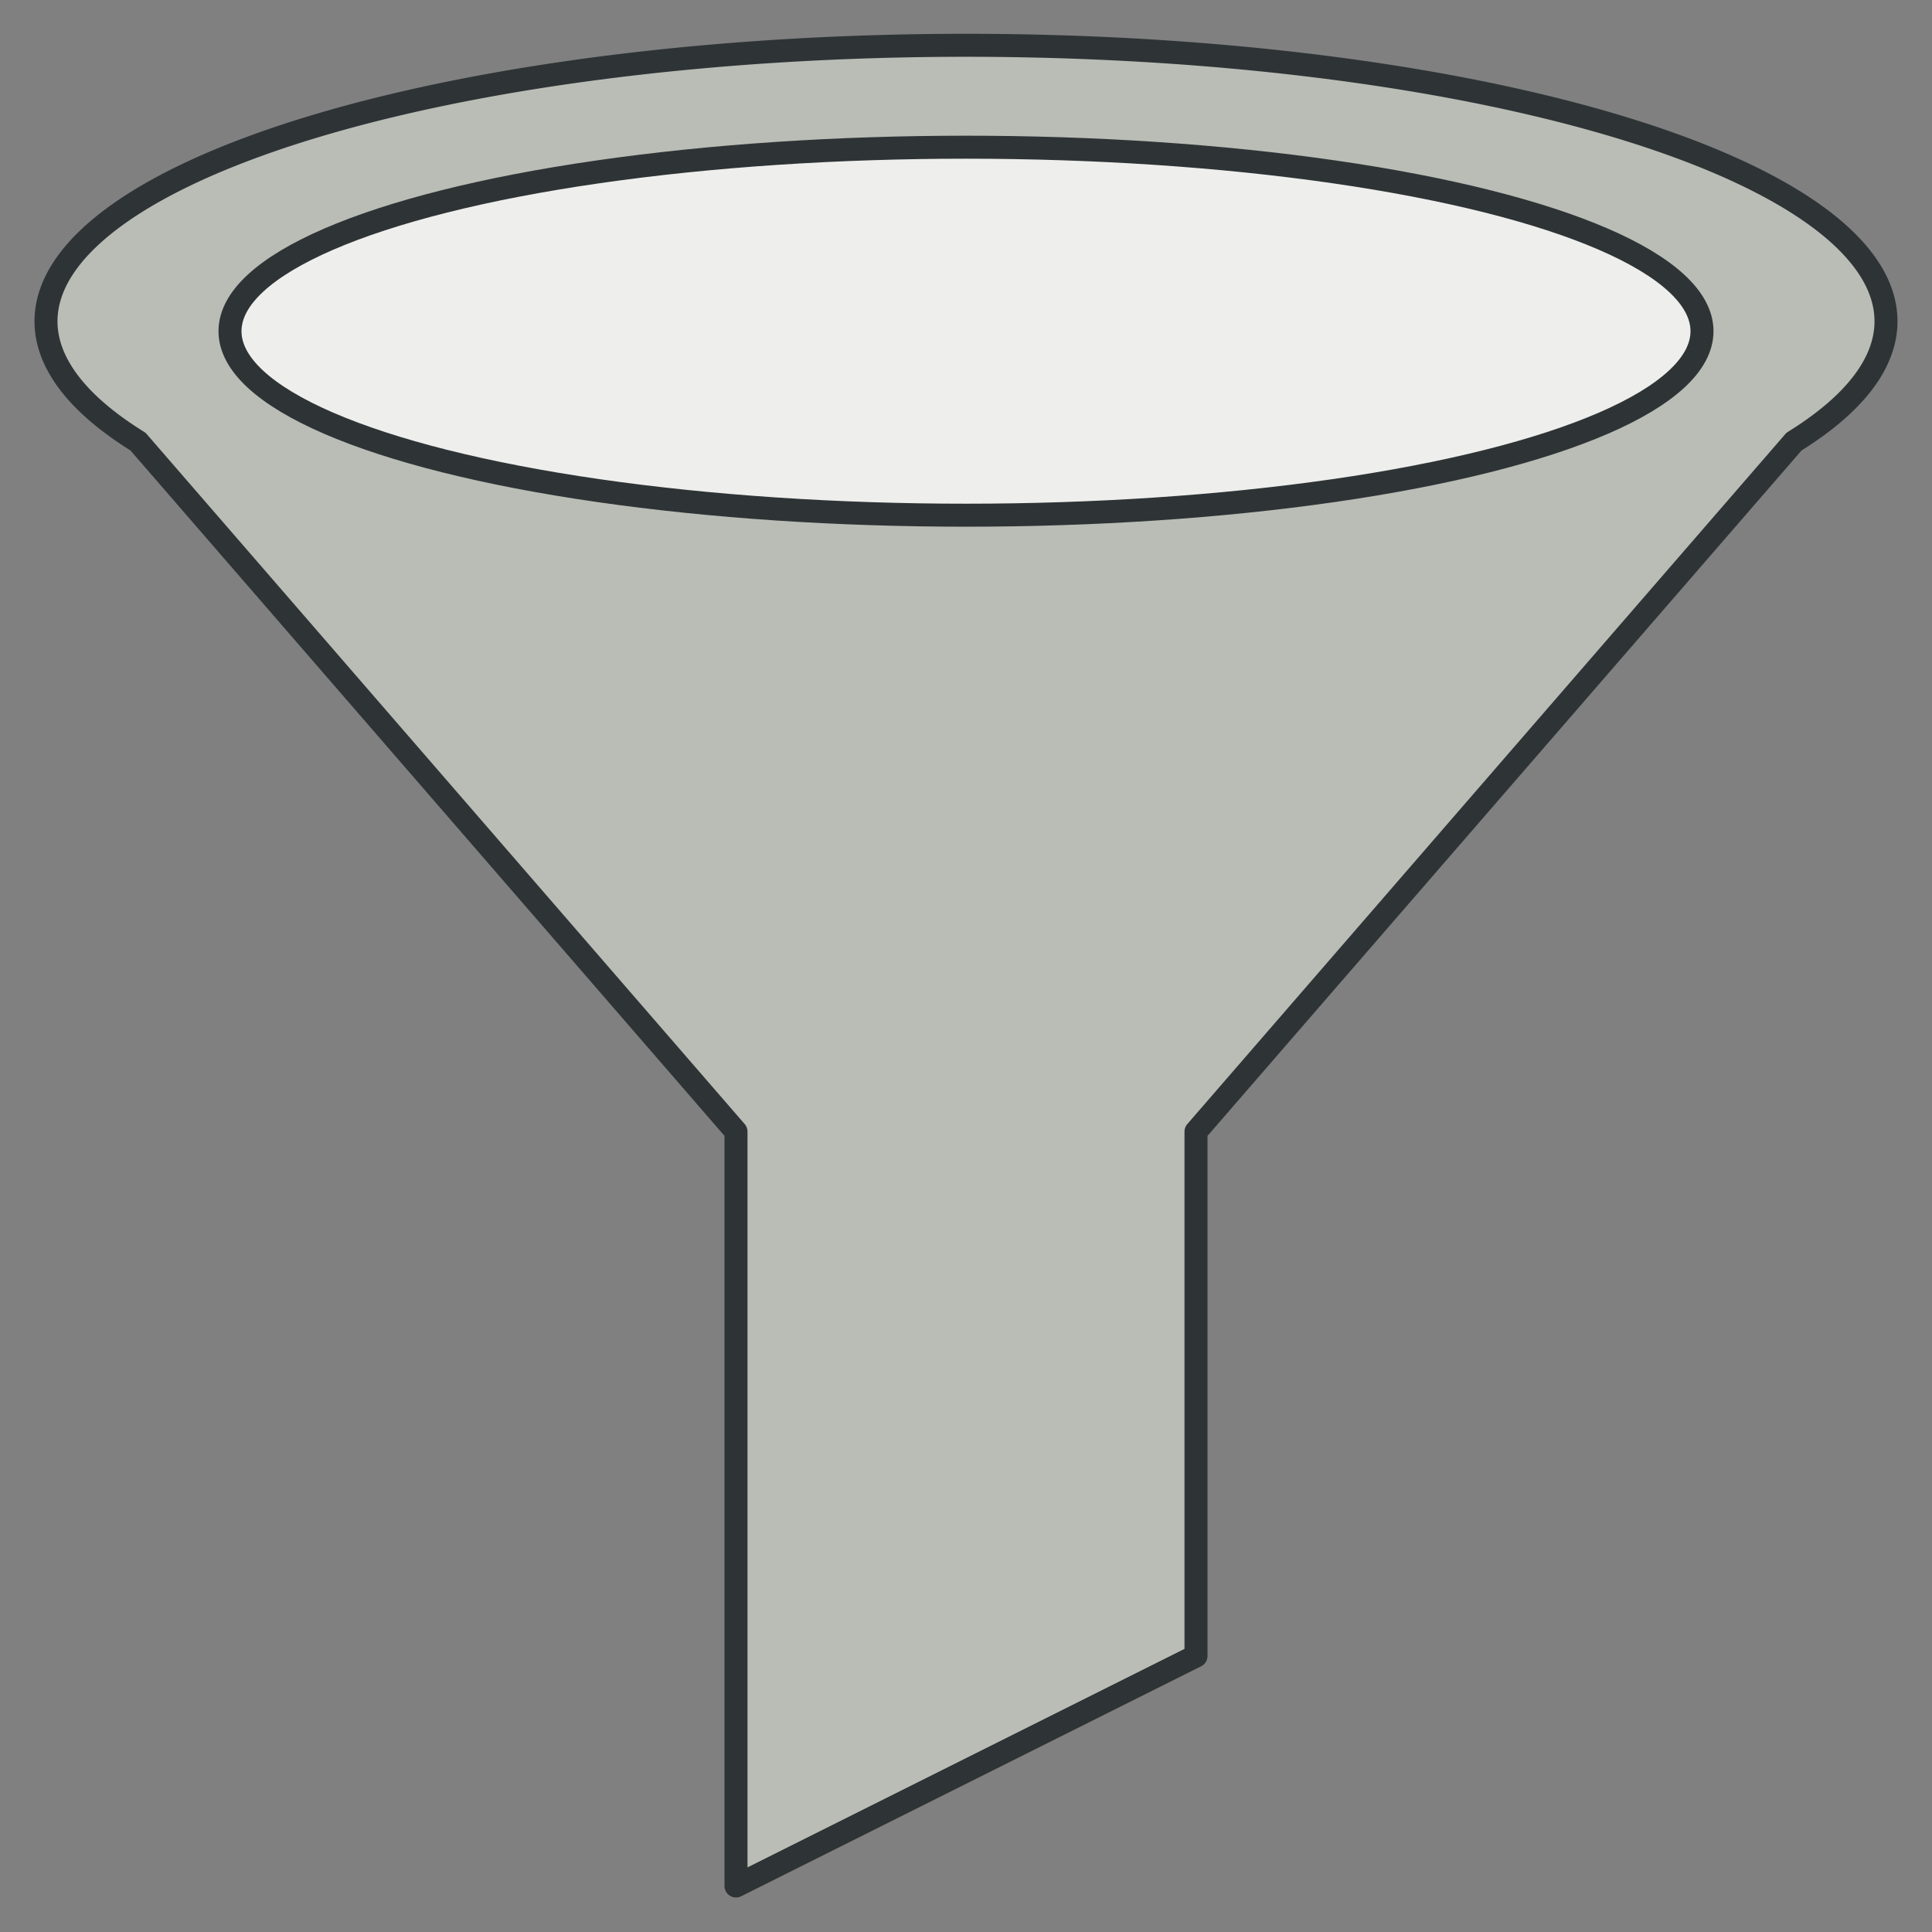<?xml version="1.0" encoding="utf-8"?>
<svg
	version="1.1"
	xmlns:rdf="http://www.w3.org/1999/02/22-rdf-syntax-ns#"
	xmlns:dc="http://purl.org/dc/elements/1.1/"
	xmlns:cc="http://creativecommons.org/ns#"
	xmlns="http://www.w3.org/2000/svg"
	width="420"
	height="420">
<rect width="100%" height="100%" style="fill:#808080;stroke:none;opacity:1;fill-opacity:1"/>
<style type="text/css">
<![CDATA[
* {
	stroke-linejoin: round;
	stroke-width: 5;
	stroke: #2E3436;
}
.funnel {
	fill: #BABDB6;
}
.inside {
	fill: #EEEEEC;
}
]]>
</style>
<path d="M30,96 a 200 60 0 1 1 360 0 l-130,150 v114 l-100,50 v-164 z" class="funnel"/>
<ellipse cx="210" cy="72" rx="160" ry="40" class="inside"/>
</svg>
